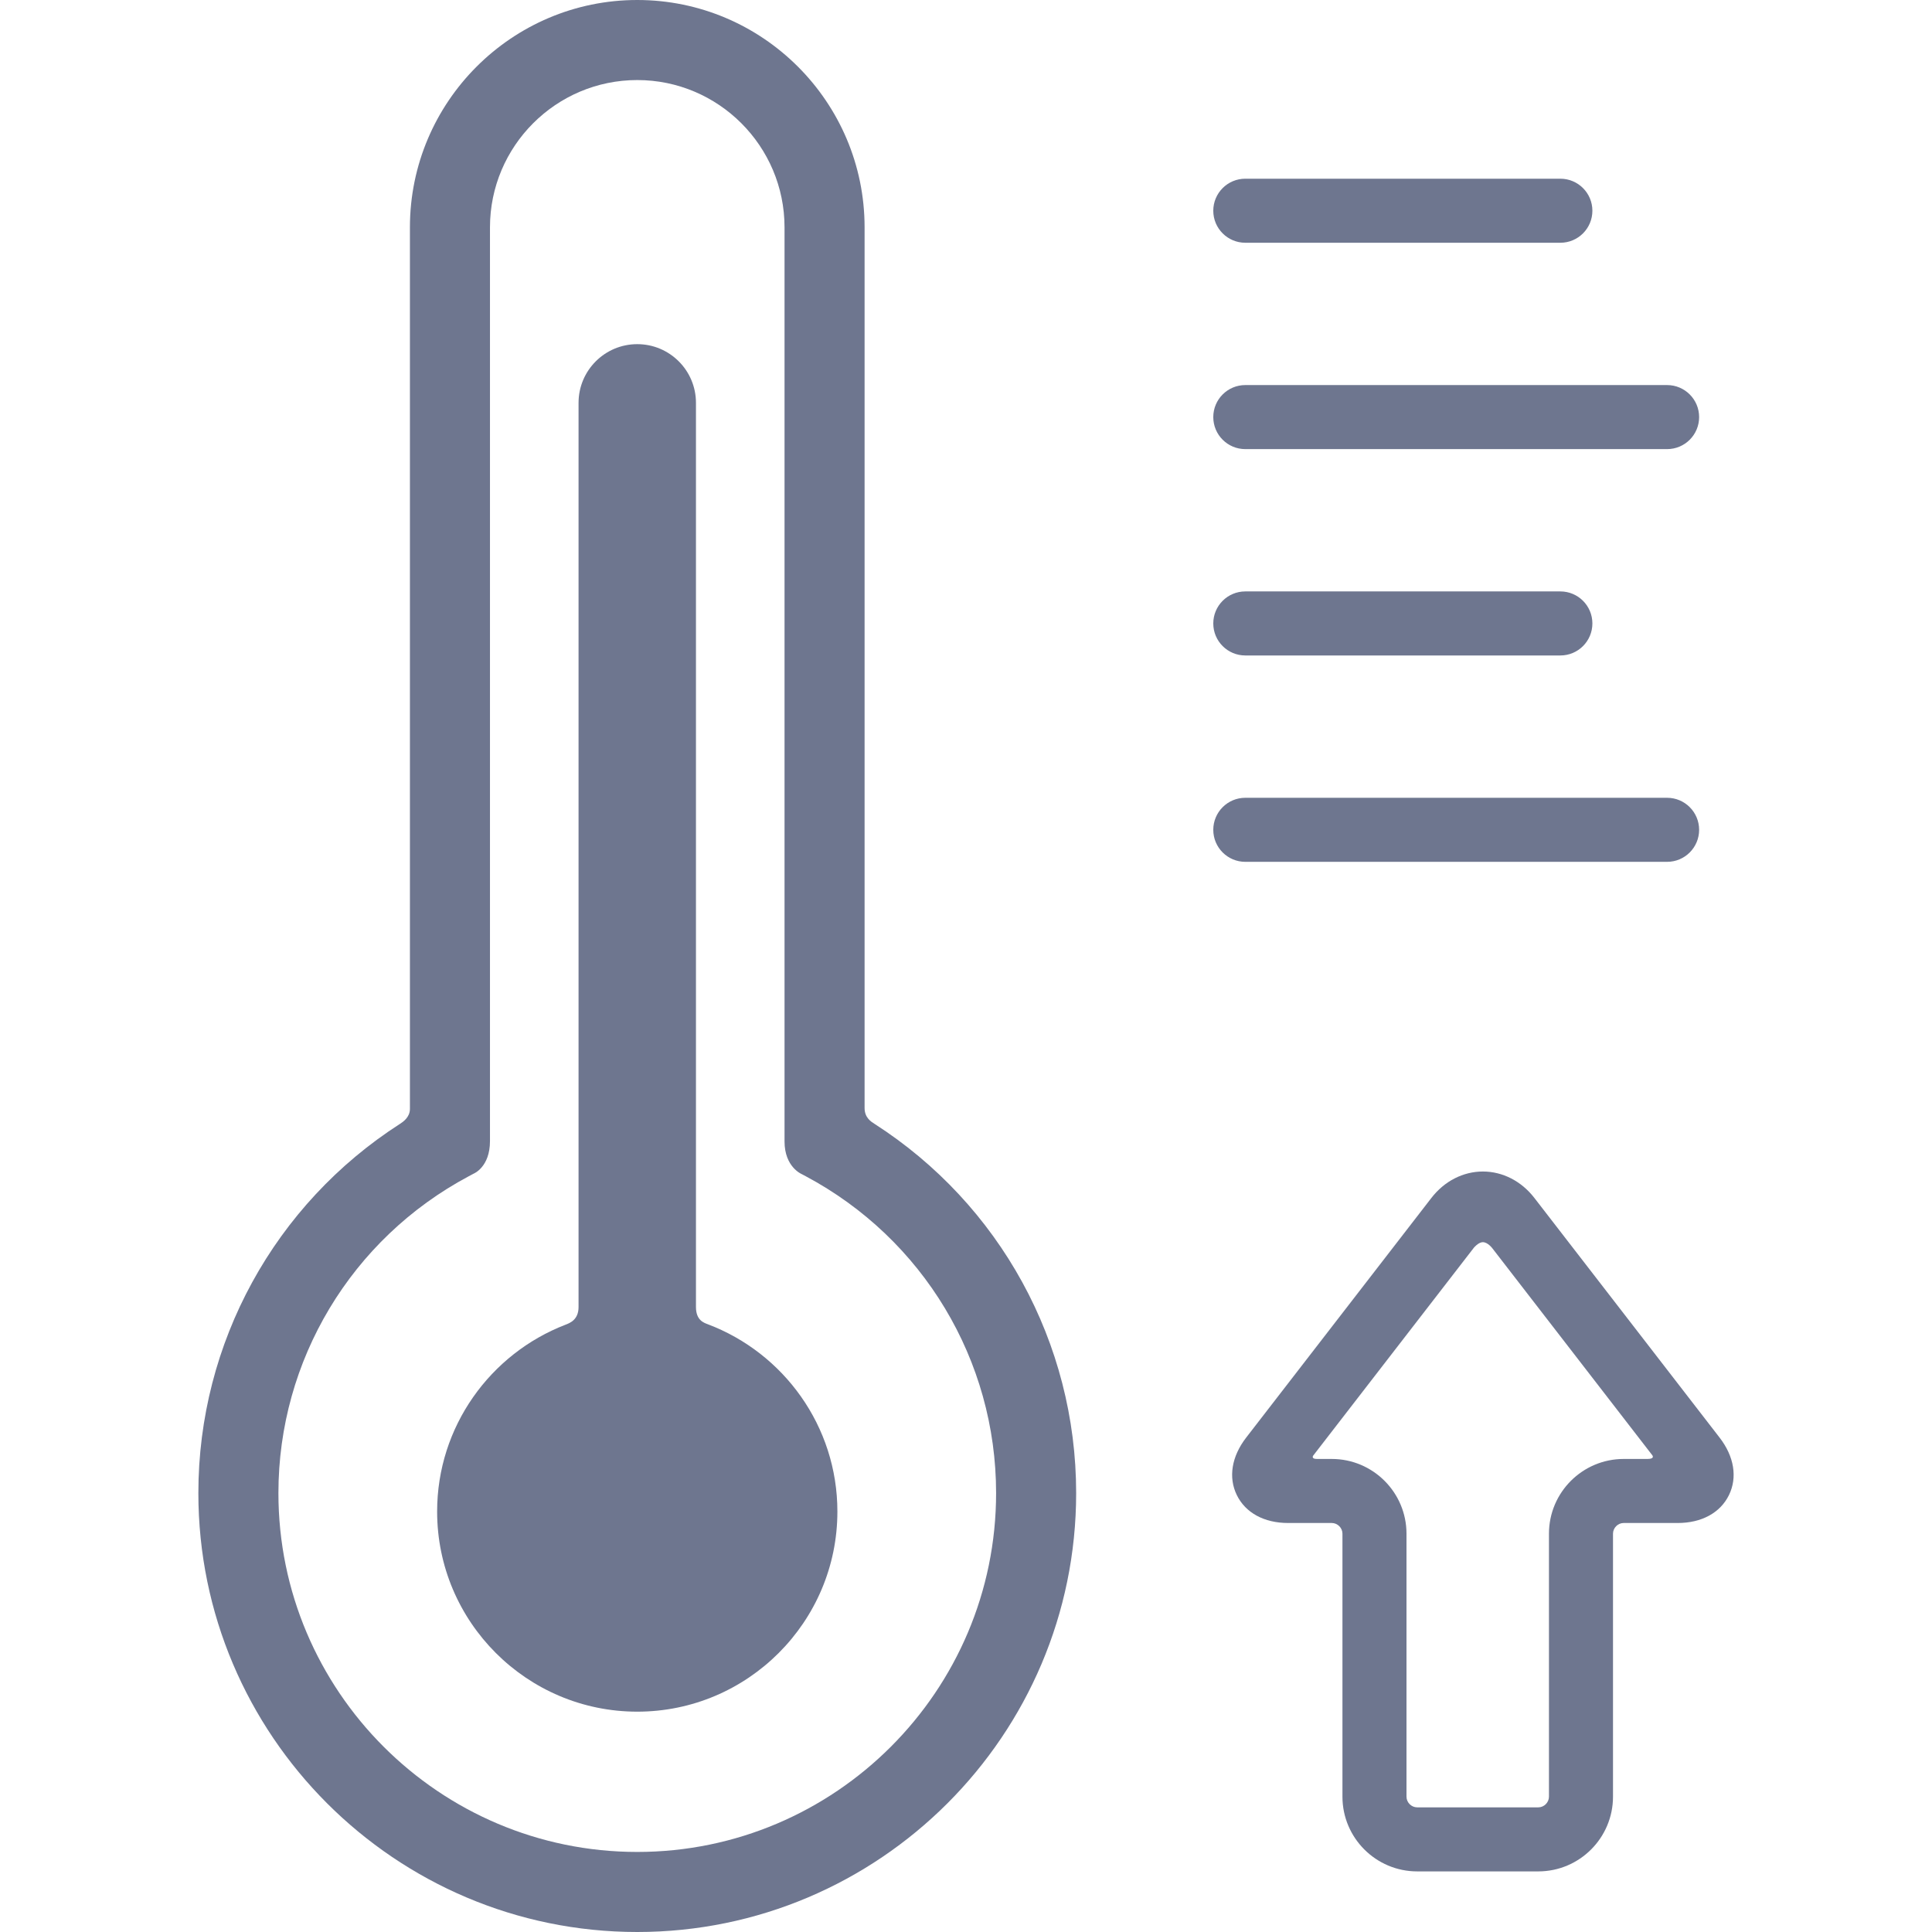 <svg version="1.1" xmlns="http://www.w3.org/2000/svg" xmlns:xlink="http://www.w3.org/1999/xlink" x="0px" y="0px"
	 viewBox="0 0 362.008 362.008" style="enable-background:new 0 0 362.008 362.008;" xml:space="preserve">
	<path d="M163.837,210.564c-0.605-0.389-1.835-1.121-1.835-2.954V42.598C162.002,19.109,142.893,0,119.406,0
		C95.918,0,76.809,19.109,76.809,42.598v165.178c0,1.542-1.237,2.405-1.847,2.797c-23.472,15.073-37.794,41.009-37.794,69.195
		c0,45.348,36.892,82.24,82.238,82.24c45.347,0,82.238-36.893,82.238-82.24C201.644,251.576,187.317,225.637,163.837,210.564z
		 M119.406,347.008c-37.075,0-67.238-30.164-67.238-67.24c0-24.893,13.667-47.643,35.669-59.37l0.923-0.492
		c0,0,3.049-1.213,3.049-6.087c0-42.806,0-171.221,0-171.221C91.809,27.38,104.188,15,119.406,15
		c15.217,0,27.596,12.38,27.596,27.598c0,0,0,128.462,0,171.282c0,4.813,3.235,6.125,3.235,6.125l0.737,0.393
		c22.002,11.727,35.67,34.476,35.67,59.37C186.644,316.844,156.481,347.008,119.406,347.008z" style="fill: #6e768f;"/>
	<path d="M132.65,248.141c-0.737-0.279-2.244-0.739-2.244-3.239V75.486c0-6.075-4.925-11-11-11c-6.075,0-11,4.925-11,11v169.415
		c0,2.417-1.655,3.012-2.463,3.323c-14.045,5.421-24.037,19.063-24.037,34.998c0,20.678,16.822,37.5,37.5,37.5
		c20.678,0,37.5-16.822,37.5-37.5C156.906,267.206,146.81,253.505,132.65,248.141z" style="fill: #6e768f;"/>
	<path d="M233.338,45.486h59.035c3.314,0,6-2.687,6-6c0-3.313-2.686-6-6-6h-59.035c-3.313,0-6,2.687-6,6
		C227.338,42.8,230.024,45.486,233.338,45.486z" style="fill: #6e768f;"/>
	<path d="M233.338,84.152h79.035c3.314,0,6-2.687,6-6c0-3.313-2.686-6-6-6h-79.035c-3.313,0-6,2.687-6,6
		C227.338,81.466,230.024,84.152,233.338,84.152z" style="fill: #6e768f;"/>
	<path d="M233.338,122.818h59.035c3.314,0,6-2.687,6-6s-2.686-6-6-6h-59.035c-3.313,0-6,2.687-6,6S230.024,122.818,233.338,122.818z" style="fill: #6e768f;"
		/>
	<path d="M312.373,161.486c3.314,0,6-2.686,6-6c0-3.313-2.686-6-6-6h-79.035c-3.313,0-6,2.687-6,6c0,3.314,2.687,6,6,6H312.373z" style="fill: #6e768f;"/>
	<path d="M322.21,269.372l-34.715-44.919c-2.428-3.14-5.941-4.941-9.64-4.941c-3.698,0-7.212,1.802-9.64,4.942l-34.715,44.917
		c-2.735,3.539-3.372,7.47-1.745,10.784c1.628,3.314,5.126,5.216,9.6,5.216h8.186c1.084,0,2,0.916,2,2v49.281c0,7.72,6.28,14,14,14
		h22.695c7.72,0,14-6.28,14-14v-49.281c0-1.084,0.916-2,2-2h10.119c4.474,0,7.972-1.901,9.6-5.216
		C325.582,276.841,324.945,272.91,322.21,269.372z M308.699,273.371c-1.115,0-4.463,0-4.463,0c-7.72,0-14,6.28-14,14v49.281
		c0,1.084-0.916,2-2,2h-22.695c-1.084,0-2-0.916-2-2v-49.281c0-7.72-6.28-14-14-14c0,0-2.084,0-2.779,0
		c-1.141,0-0.709-0.617-0.709-0.617l30.106-38.953c0,0,0.838-1.046,1.697-1.046c0.906,0,1.75,1.112,1.75,1.112l29.999,38.818
		C309.604,272.686,310.152,273.371,308.699,273.371z" style="fill: #6e768f;"/>
</svg>
